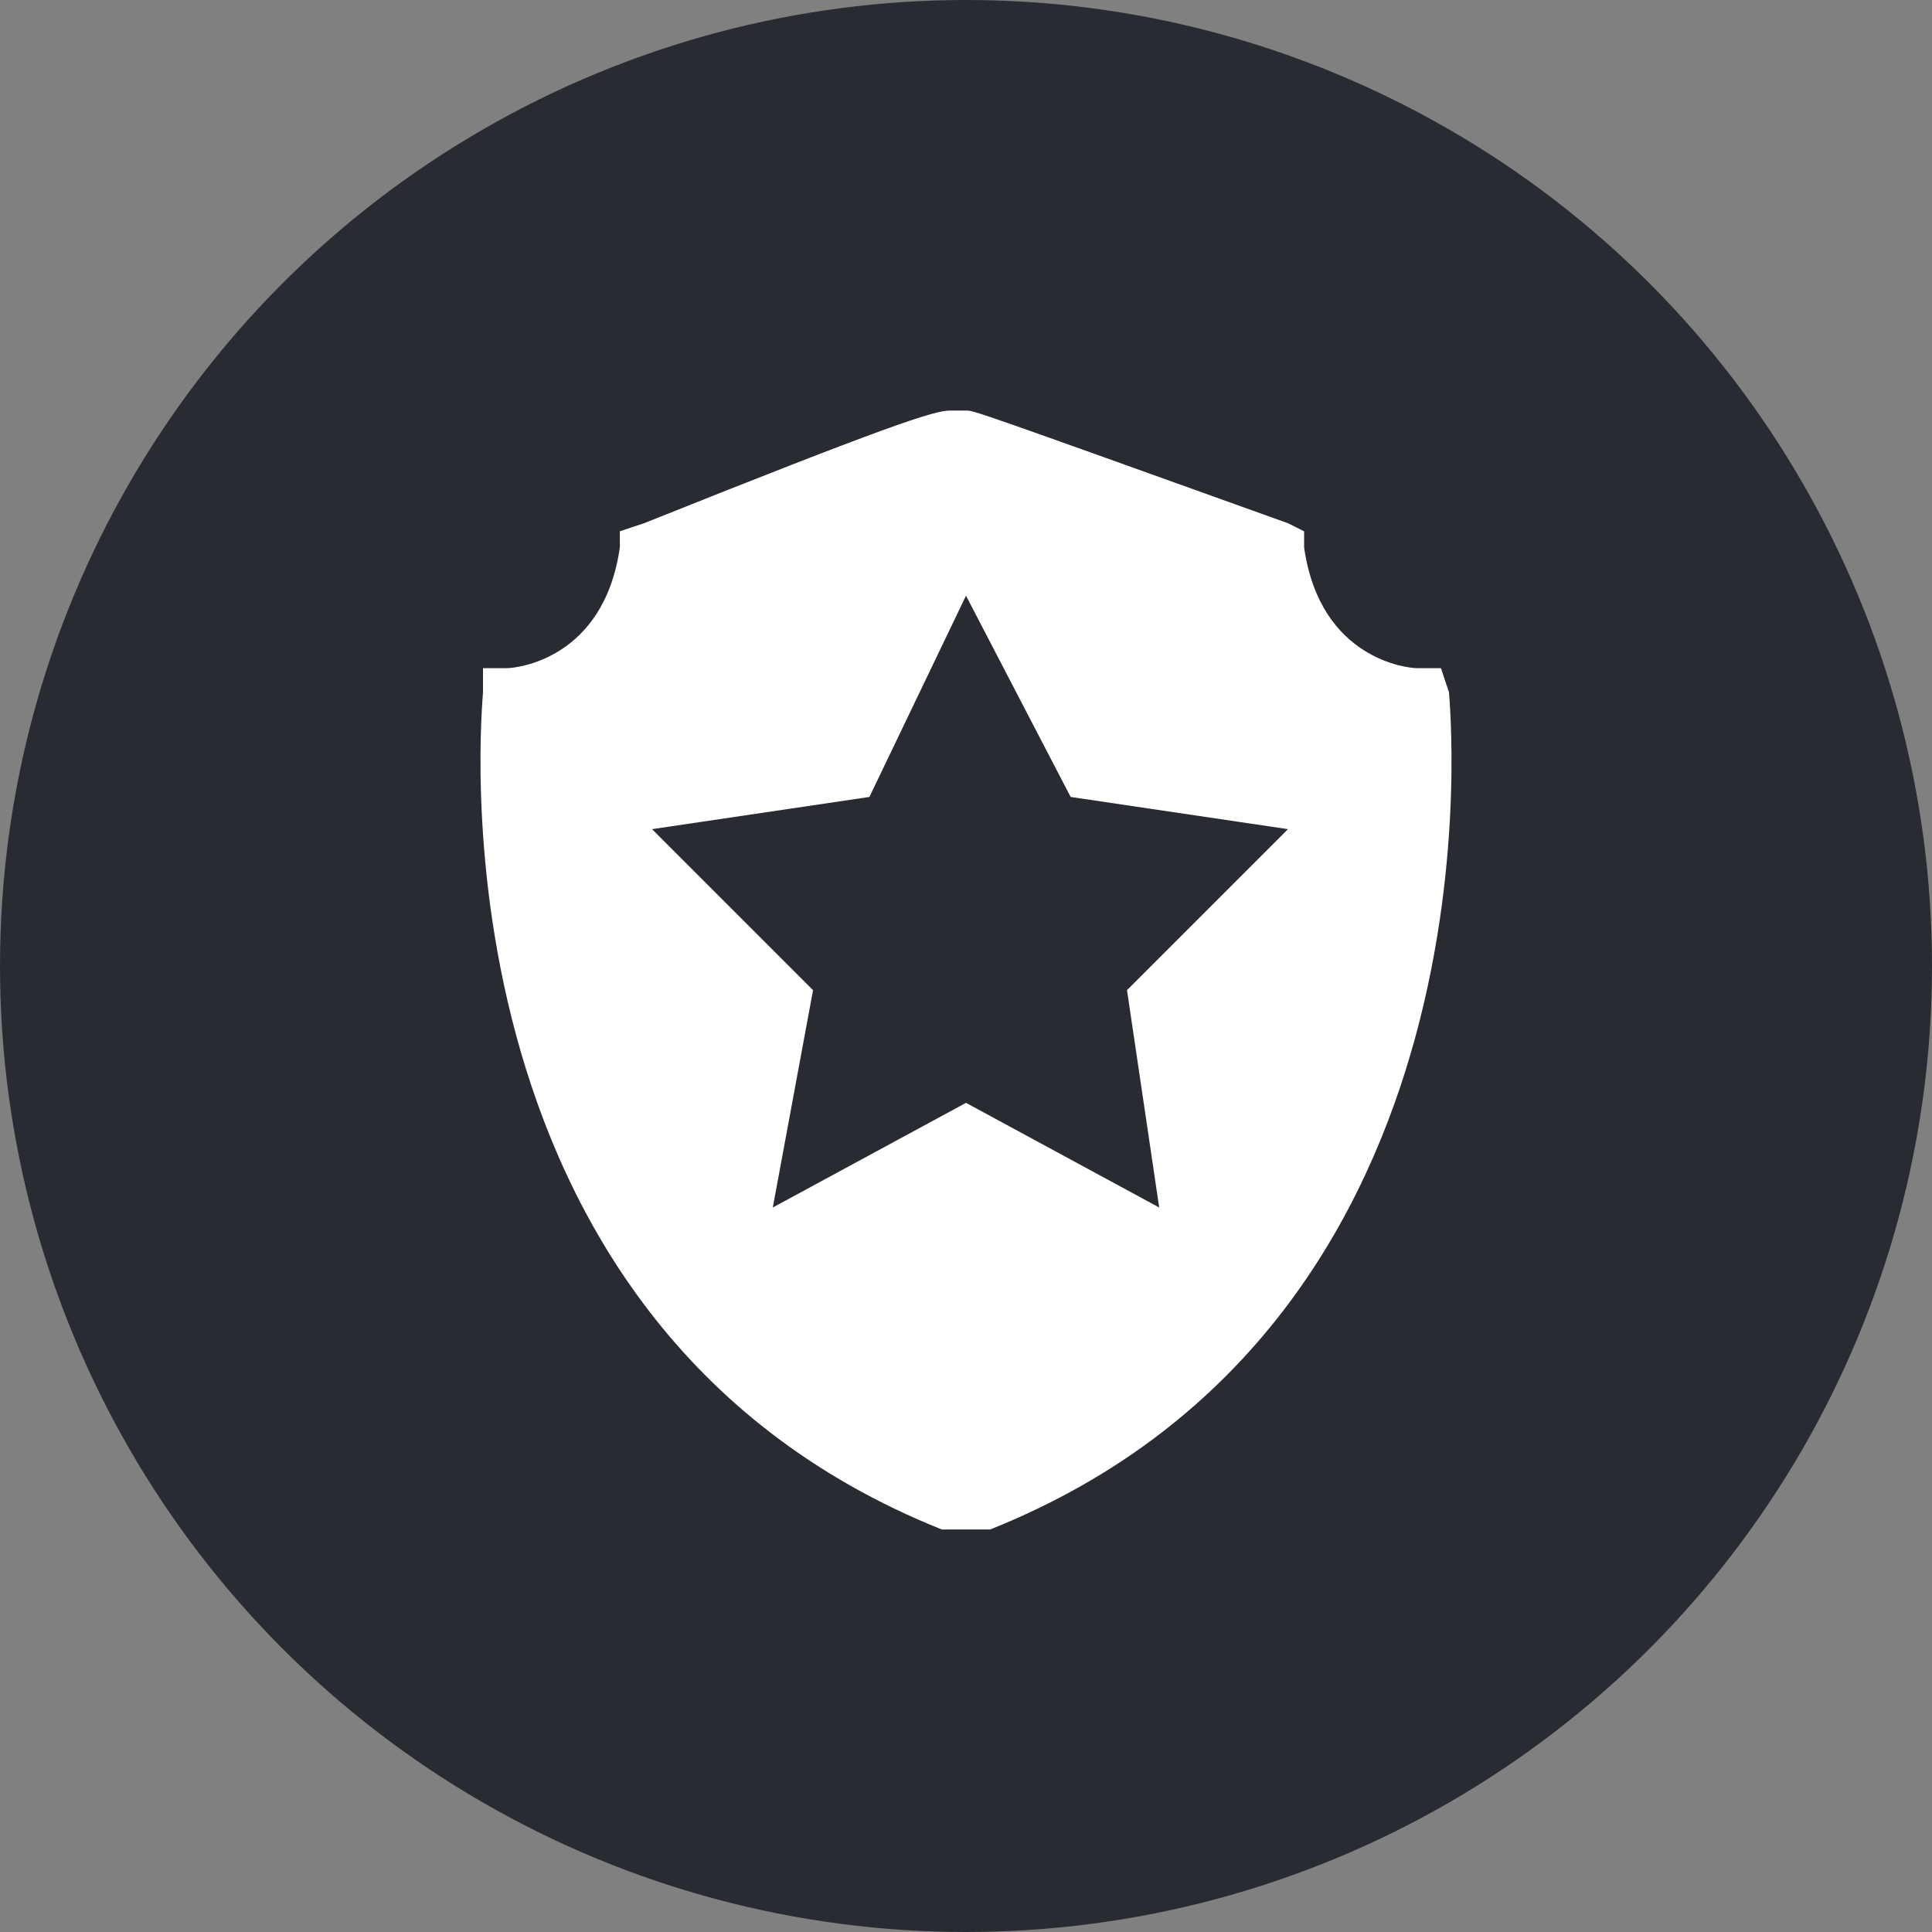 <?xml version="1.0" encoding="utf-8"?>
<!-- Generator: Adobe Illustrator 22.1.0, SVG Export Plug-In . SVG Version: 6.00 Build 0)  -->
<svg version="1.1" id="图层_1" xmlns="http://www.w3.org/2000/svg" xmlns:xlink="http://www.w3.org/1999/xlink" x="0px" y="0px"
	 viewBox="0 0 24 24" style="enable-background:new 0 0 24 24;" xml:space="preserve">
<rect x="0" y="0" width="24" height="24" fill="#808080" stroke="none"/>
<style type="text/css">
	.st0{fill:#282C32;}
	.st1{fill:#FFFFFF;}
</style>
<title>安全日志</title>
<desc>Created with Sketch.</desc>
<g id="图标">
	<g id="安全日志">
		<circle id="Oval-Copy-3" class="st0" cx="12" cy="12" r="12"/>
		<path id="Shape" class="st1" d="M18,8.6c0,0.1,0.8,7.8-5.7,10.4l-0.1,0h-0.4l-0.1,0C5.2,16.4,6,8.7,6,8.6l0-0.3h0.3
			c0.1,0,1.2-0.1,1.4-1.5l0-0.2L8,6.5c3-1.2,3.6-1.4,3.8-1.4l0.1,0H12c0.1,0,0.1,0,4,1.4l0.2,0.1l0,0.2c0.2,1.4,1.3,1.5,1.4,1.5h0.3
			L18,8.6z M12,7.4l-1.2,2.5l-2.7,0.4l2,2L9.6,15l2.4-1.3l2.4,1.3L14,12.3l2-2l-2.7-0.4L12,7.4z"/>
	</g>
</g>
</svg>
